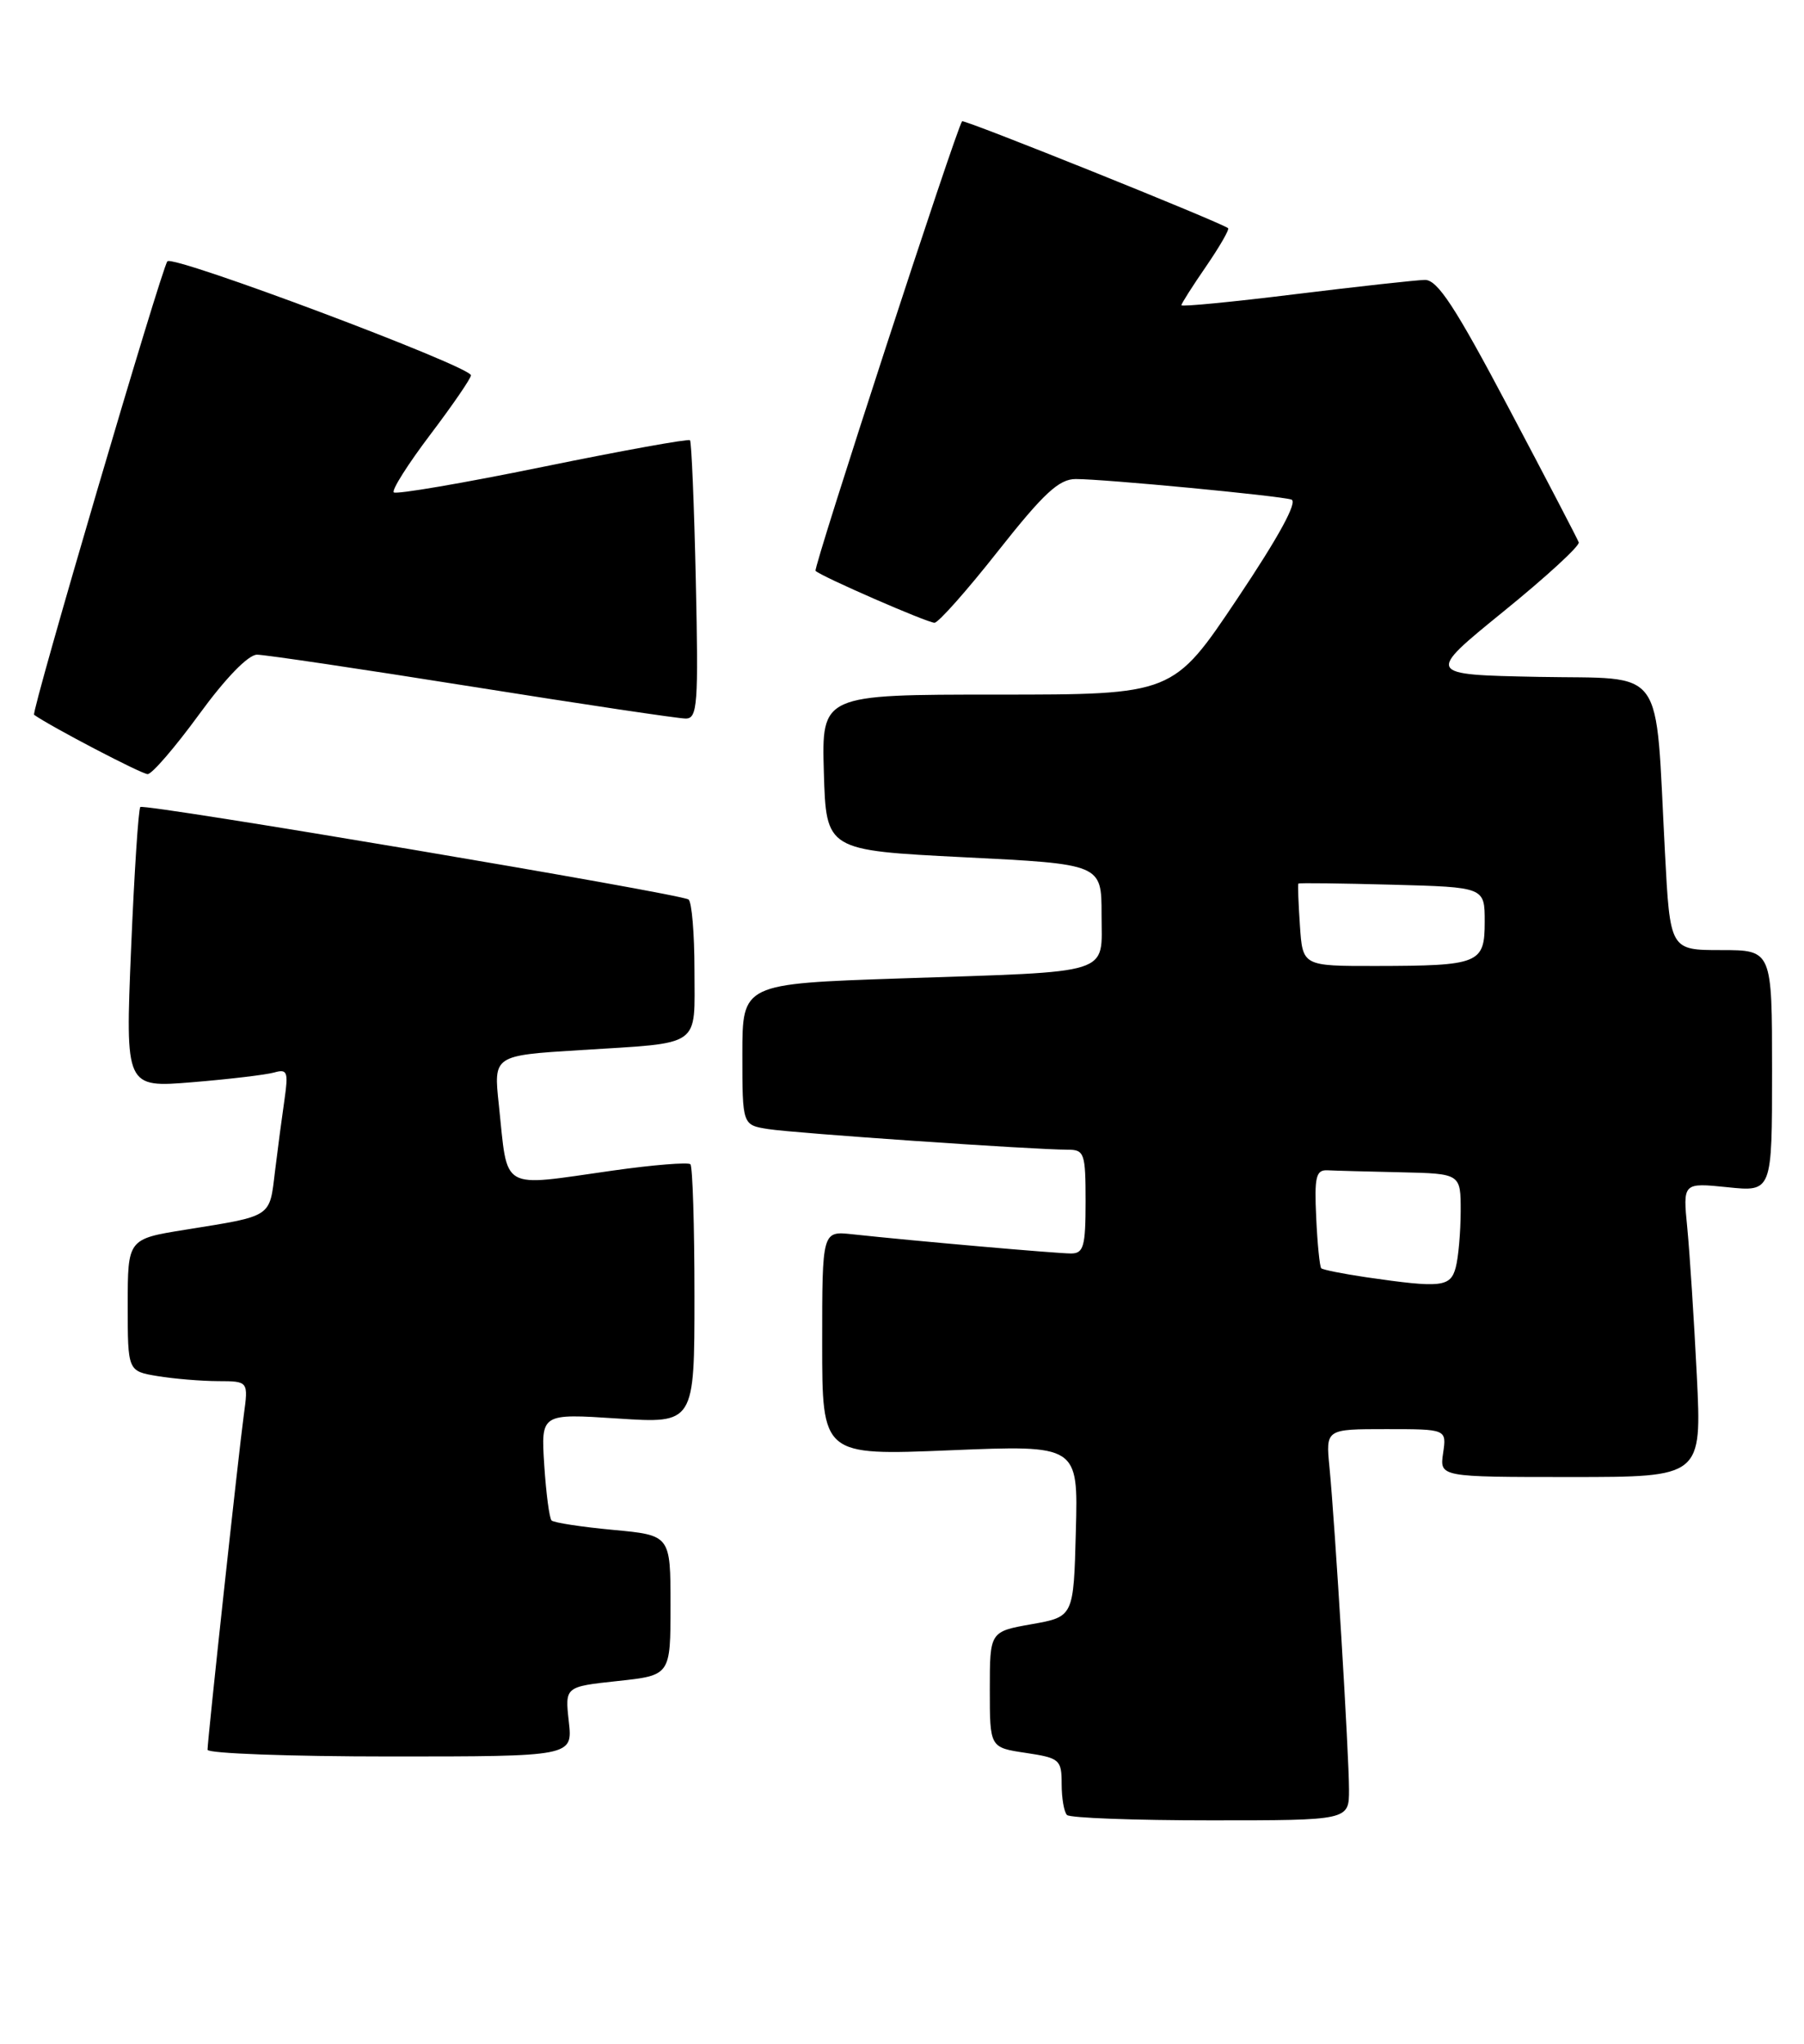 <?xml version="1.0" encoding="UTF-8" standalone="no"?>
<!DOCTYPE svg PUBLIC "-//W3C//DTD SVG 1.1//EN" "http://www.w3.org/Graphics/SVG/1.1/DTD/svg11.dtd" >
<svg xmlns="http://www.w3.org/2000/svg" xmlns:xlink="http://www.w3.org/1999/xlink" version="1.1" viewBox="0 0 226 256">
 <g >
 <path fill="currentColor"
d=" M 169.00 224.16 C 169.00 219.85 167.26 191.09 166.55 183.75 C 166.09 179.00 166.09 179.00 173.66 179.00 C 181.23 179.00 181.23 179.00 180.79 182.00 C 180.35 185.00 180.35 185.00 196.77 185.00 C 213.20 185.00 213.20 185.00 212.57 172.25 C 212.22 165.24 211.68 156.94 211.38 153.81 C 210.82 148.13 210.82 148.13 216.41 148.70 C 222.00 149.28 222.00 149.28 222.00 134.14 C 222.00 119.00 222.00 119.00 215.61 119.00 C 209.22 119.00 209.22 119.00 208.58 106.75 C 207.32 82.94 208.88 85.09 192.72 84.78 C 178.62 84.50 178.62 84.50 188.34 76.60 C 193.69 72.26 197.94 68.36 197.78 67.93 C 197.63 67.51 193.68 59.93 189.00 51.09 C 182.30 38.42 180.08 35.03 178.50 35.06 C 177.40 35.08 170.09 35.89 162.25 36.85 C 154.41 37.82 148.00 38.44 148.00 38.23 C 148.00 38.03 149.39 35.84 151.10 33.36 C 152.80 30.88 154.04 28.73 153.85 28.58 C 152.95 27.85 120.76 14.91 120.53 15.19 C 119.82 16.04 101.84 71.18 102.17 71.50 C 102.86 72.20 116.17 78.00 117.07 78.00 C 117.56 78.00 121.15 73.95 125.05 69.00 C 130.76 61.77 132.67 60.00 134.77 60.00 C 138.34 60.00 160.19 62.08 161.78 62.57 C 162.61 62.82 160.21 67.22 155.01 74.98 C 146.96 87.00 146.96 87.00 124.94 87.00 C 102.93 87.00 102.93 87.00 103.21 96.75 C 103.50 106.50 103.50 106.50 120.75 107.37 C 138.00 108.23 138.00 108.23 138.00 114.54 C 138.00 122.22 139.83 121.64 112.75 122.55 C 93.00 123.22 93.00 123.22 93.00 132.06 C 93.00 140.91 93.00 140.91 96.25 141.42 C 99.55 141.94 129.63 144.01 133.75 144.00 C 135.85 144.00 136.00 144.43 136.00 150.50 C 136.00 156.13 135.75 157.00 134.17 157.00 C 132.41 157.00 114.48 155.43 106.75 154.59 C 103.00 154.19 103.00 154.19 103.00 168.25 C 103.00 182.31 103.00 182.31 119.03 181.65 C 135.07 180.99 135.07 180.99 134.78 191.75 C 134.50 202.50 134.50 202.50 129.25 203.43 C 124.00 204.36 124.00 204.36 124.00 211.62 C 124.00 218.88 124.00 218.88 128.50 219.55 C 132.76 220.19 133.00 220.40 133.00 223.45 C 133.00 225.22 133.30 226.97 133.67 227.33 C 134.03 227.70 142.13 228.00 151.67 228.00 C 169.00 228.00 169.00 228.00 169.00 224.16 Z  M 71.26 215.63 C 70.77 211.26 70.77 211.26 77.38 210.55 C 84.00 209.84 84.00 209.84 84.00 201.06 C 84.00 192.29 84.00 192.29 76.81 191.62 C 72.85 191.25 69.39 190.72 69.10 190.44 C 68.82 190.15 68.41 187.02 68.18 183.48 C 67.77 177.04 67.77 177.04 77.38 177.67 C 87.00 178.30 87.00 178.30 87.00 162.32 C 87.00 153.53 86.77 146.10 86.49 145.82 C 86.21 145.55 81.82 145.90 76.74 146.62 C 62.45 148.64 63.66 149.34 62.49 138.35 C 61.83 132.20 61.83 132.20 72.66 131.53 C 88.10 130.56 87.00 131.32 87.00 121.49 C 87.00 116.89 86.66 112.91 86.25 112.66 C 85.00 111.89 18.06 100.61 17.58 101.08 C 17.34 101.33 16.82 109.34 16.42 118.88 C 15.70 136.24 15.70 136.24 24.10 135.55 C 28.72 135.17 33.33 134.62 34.35 134.33 C 35.99 133.86 36.14 134.25 35.65 137.65 C 35.34 139.77 34.80 143.84 34.45 146.71 C 33.75 152.54 34.18 152.26 23.25 154.02 C 16.00 155.18 16.00 155.18 16.00 163.46 C 16.00 171.74 16.00 171.74 19.75 172.36 C 21.81 172.70 25.22 172.98 27.31 172.99 C 31.12 173.00 31.12 173.00 30.54 177.25 C 29.88 182.11 26.00 217.89 26.00 219.16 C 26.00 219.62 36.29 220.00 48.88 220.00 C 71.75 220.00 71.75 220.00 71.26 215.63 Z  M 24.95 89.47 C 28.25 84.94 31.10 82.00 32.20 82.00 C 33.19 82.00 45.31 83.80 59.12 86.00 C 72.94 88.20 84.99 90.00 85.90 90.00 C 87.38 90.00 87.51 88.28 87.17 72.75 C 86.96 63.26 86.63 55.34 86.44 55.14 C 86.26 54.94 77.95 56.44 67.98 58.48 C 58.01 60.52 49.62 61.95 49.33 61.67 C 49.05 61.38 51.11 58.13 53.91 54.43 C 56.71 50.73 59.00 47.39 59.00 47.01 C 59.00 45.90 21.70 31.89 20.97 32.73 C 20.25 33.55 3.87 89.25 4.27 89.53 C 6.43 91.05 17.77 96.97 18.50 96.96 C 19.05 96.95 21.95 93.58 24.95 89.47 Z  M 171.18 159.98 C 168.26 159.55 165.71 159.04 165.52 158.85 C 165.33 158.66 165.04 155.80 164.89 152.50 C 164.65 147.39 164.86 146.51 166.31 146.58 C 167.24 146.63 171.38 146.74 175.50 146.83 C 183.00 147.00 183.00 147.00 182.99 151.75 C 182.98 154.36 182.70 157.51 182.37 158.75 C 181.71 161.22 180.56 161.34 171.18 159.98 Z  M 162.85 115.92 C 162.66 113.12 162.57 110.76 162.66 110.67 C 162.75 110.57 168.04 110.64 174.41 110.81 C 186.00 111.12 186.00 111.12 186.00 115.44 C 186.00 120.70 185.35 120.97 172.35 120.99 C 163.19 121.00 163.19 121.00 162.85 115.92 Z "/>
</g>
</svg>